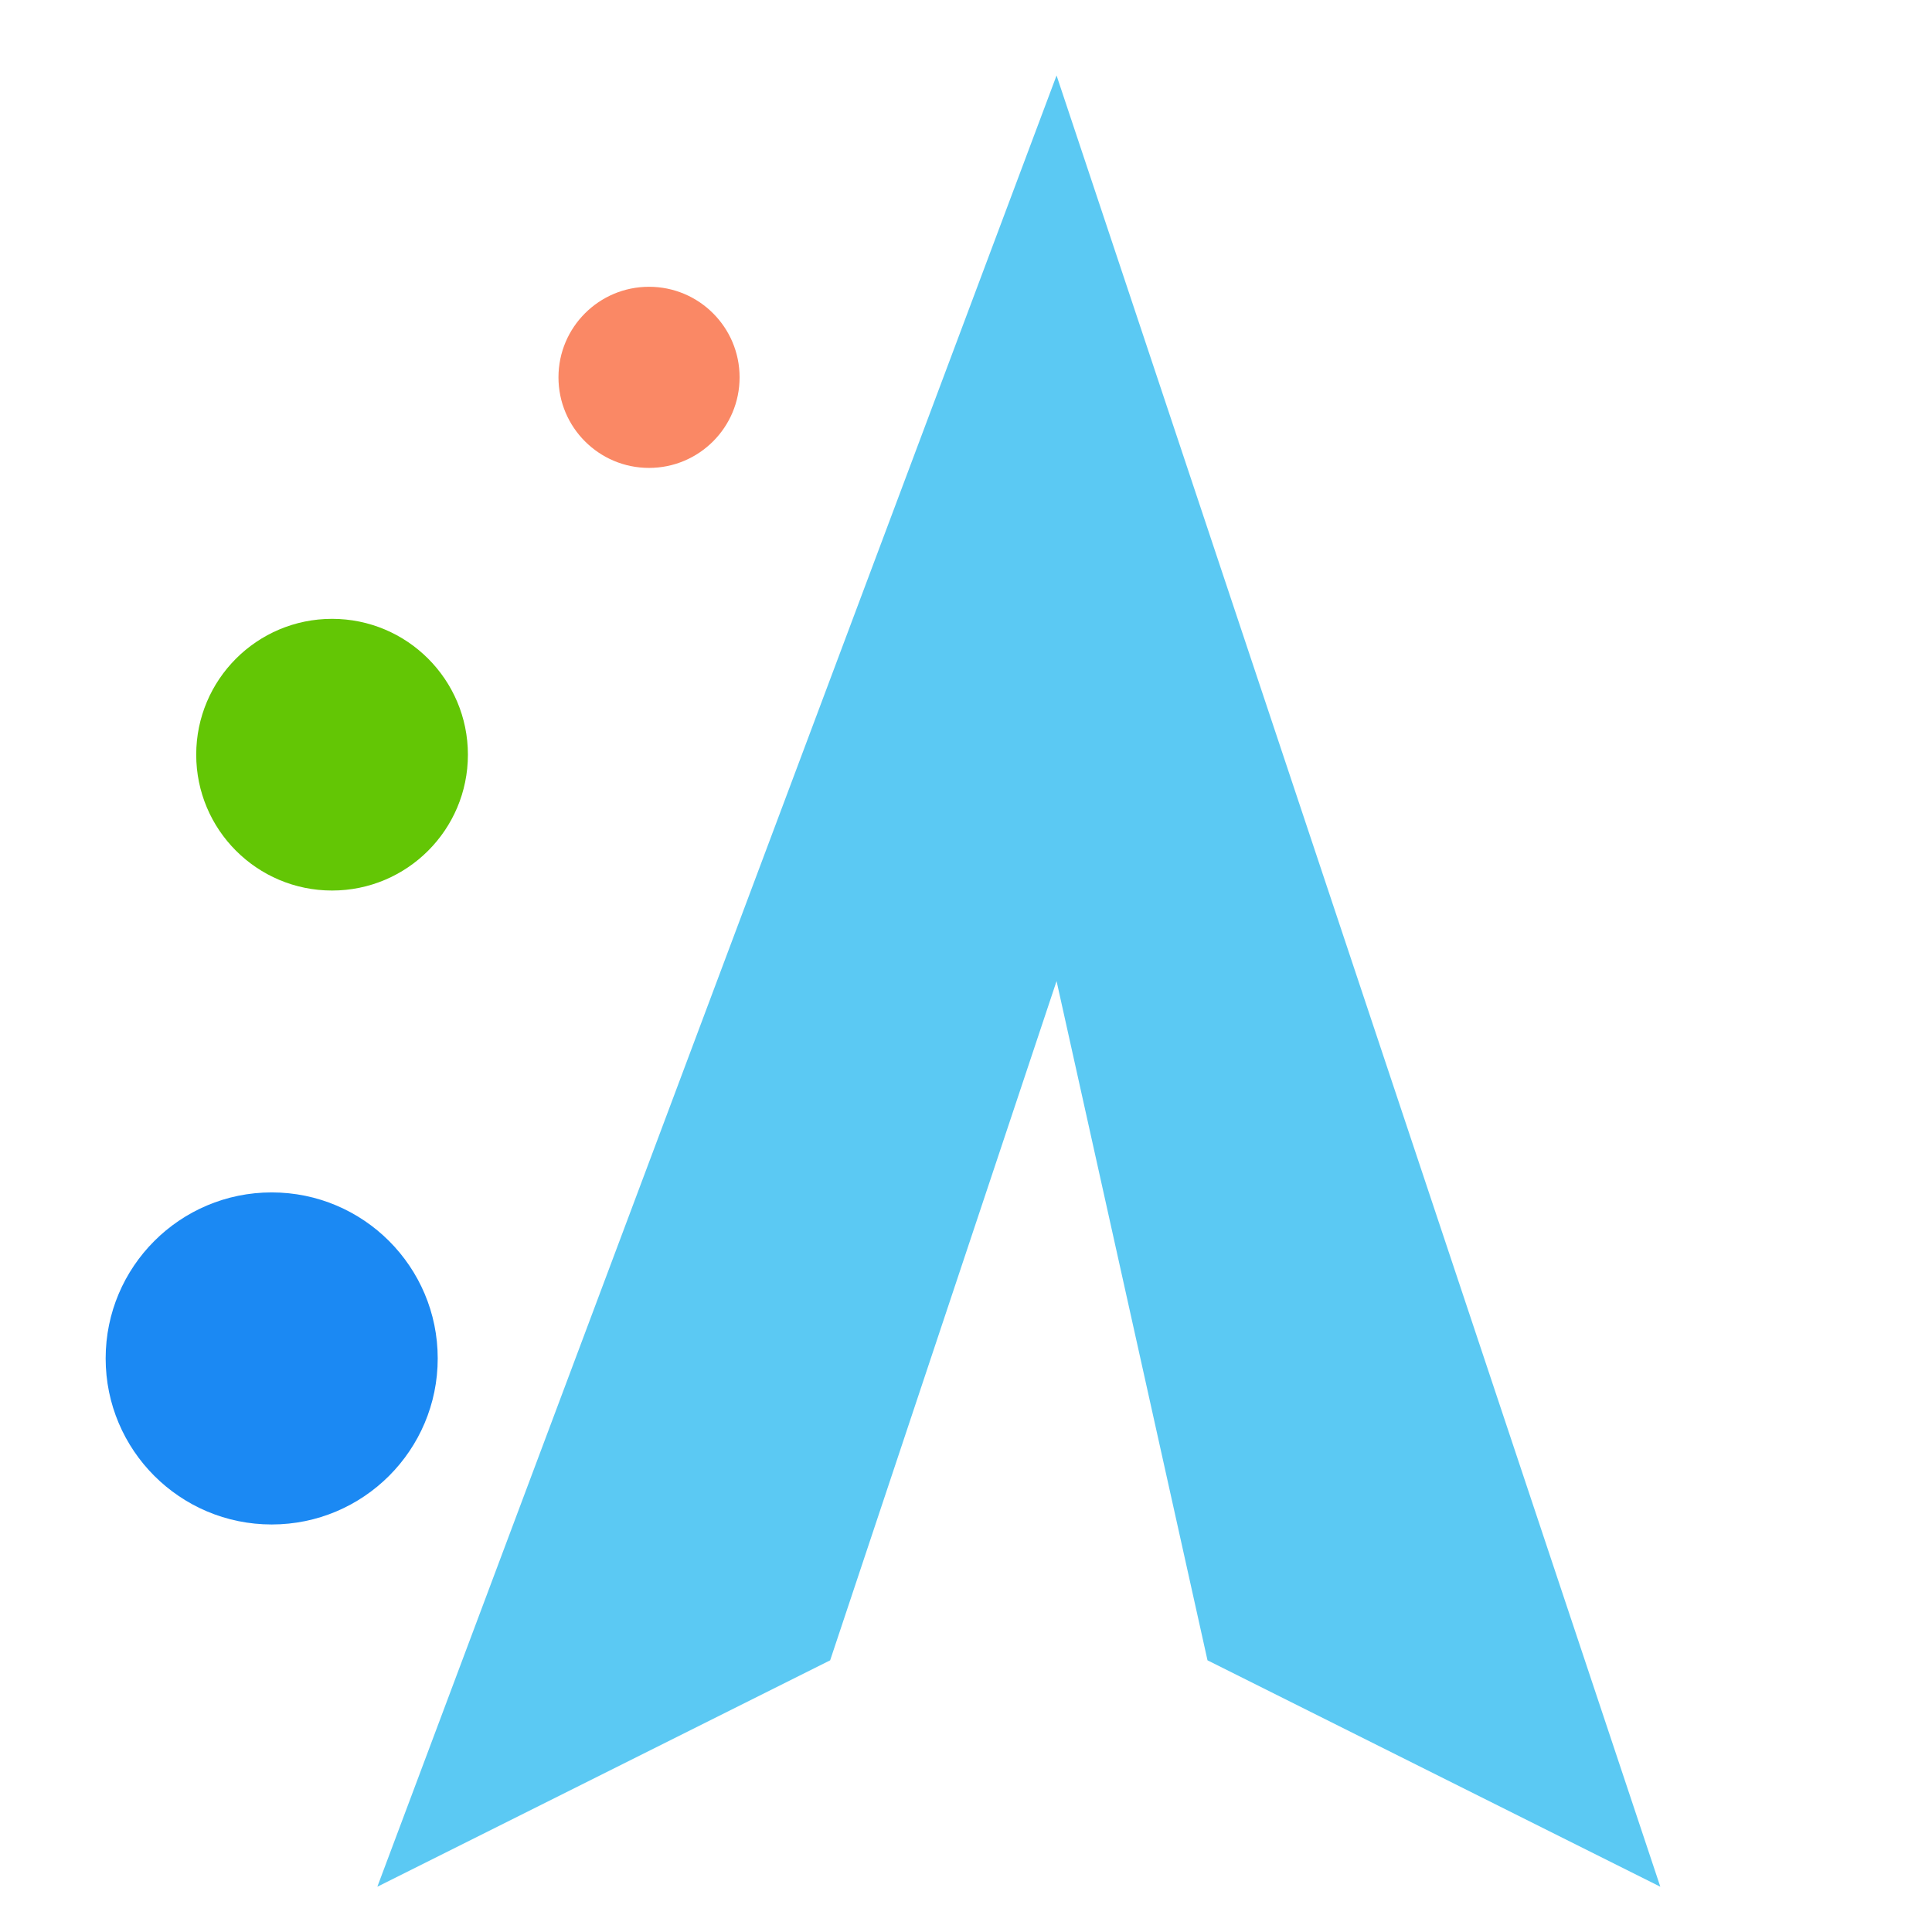 <svg viewBox="0 0 128 128" version="1.1" xmlns="http://www.w3.org/2000/svg">
  <path id="A" style="fill:#5bc9f3"  d="M 25,125 55,110 70,65 80,110 110,125 70,5 Z"/>
  <circle cx="43" cy="25" r="6" style="fill:#fa8865" />
  <circle cx="22" cy="50" r="9" style="fill:#63c605" />
  <circle cx="18" cy="90" r="11" style="fill:#1b89f3" />
</svg>
